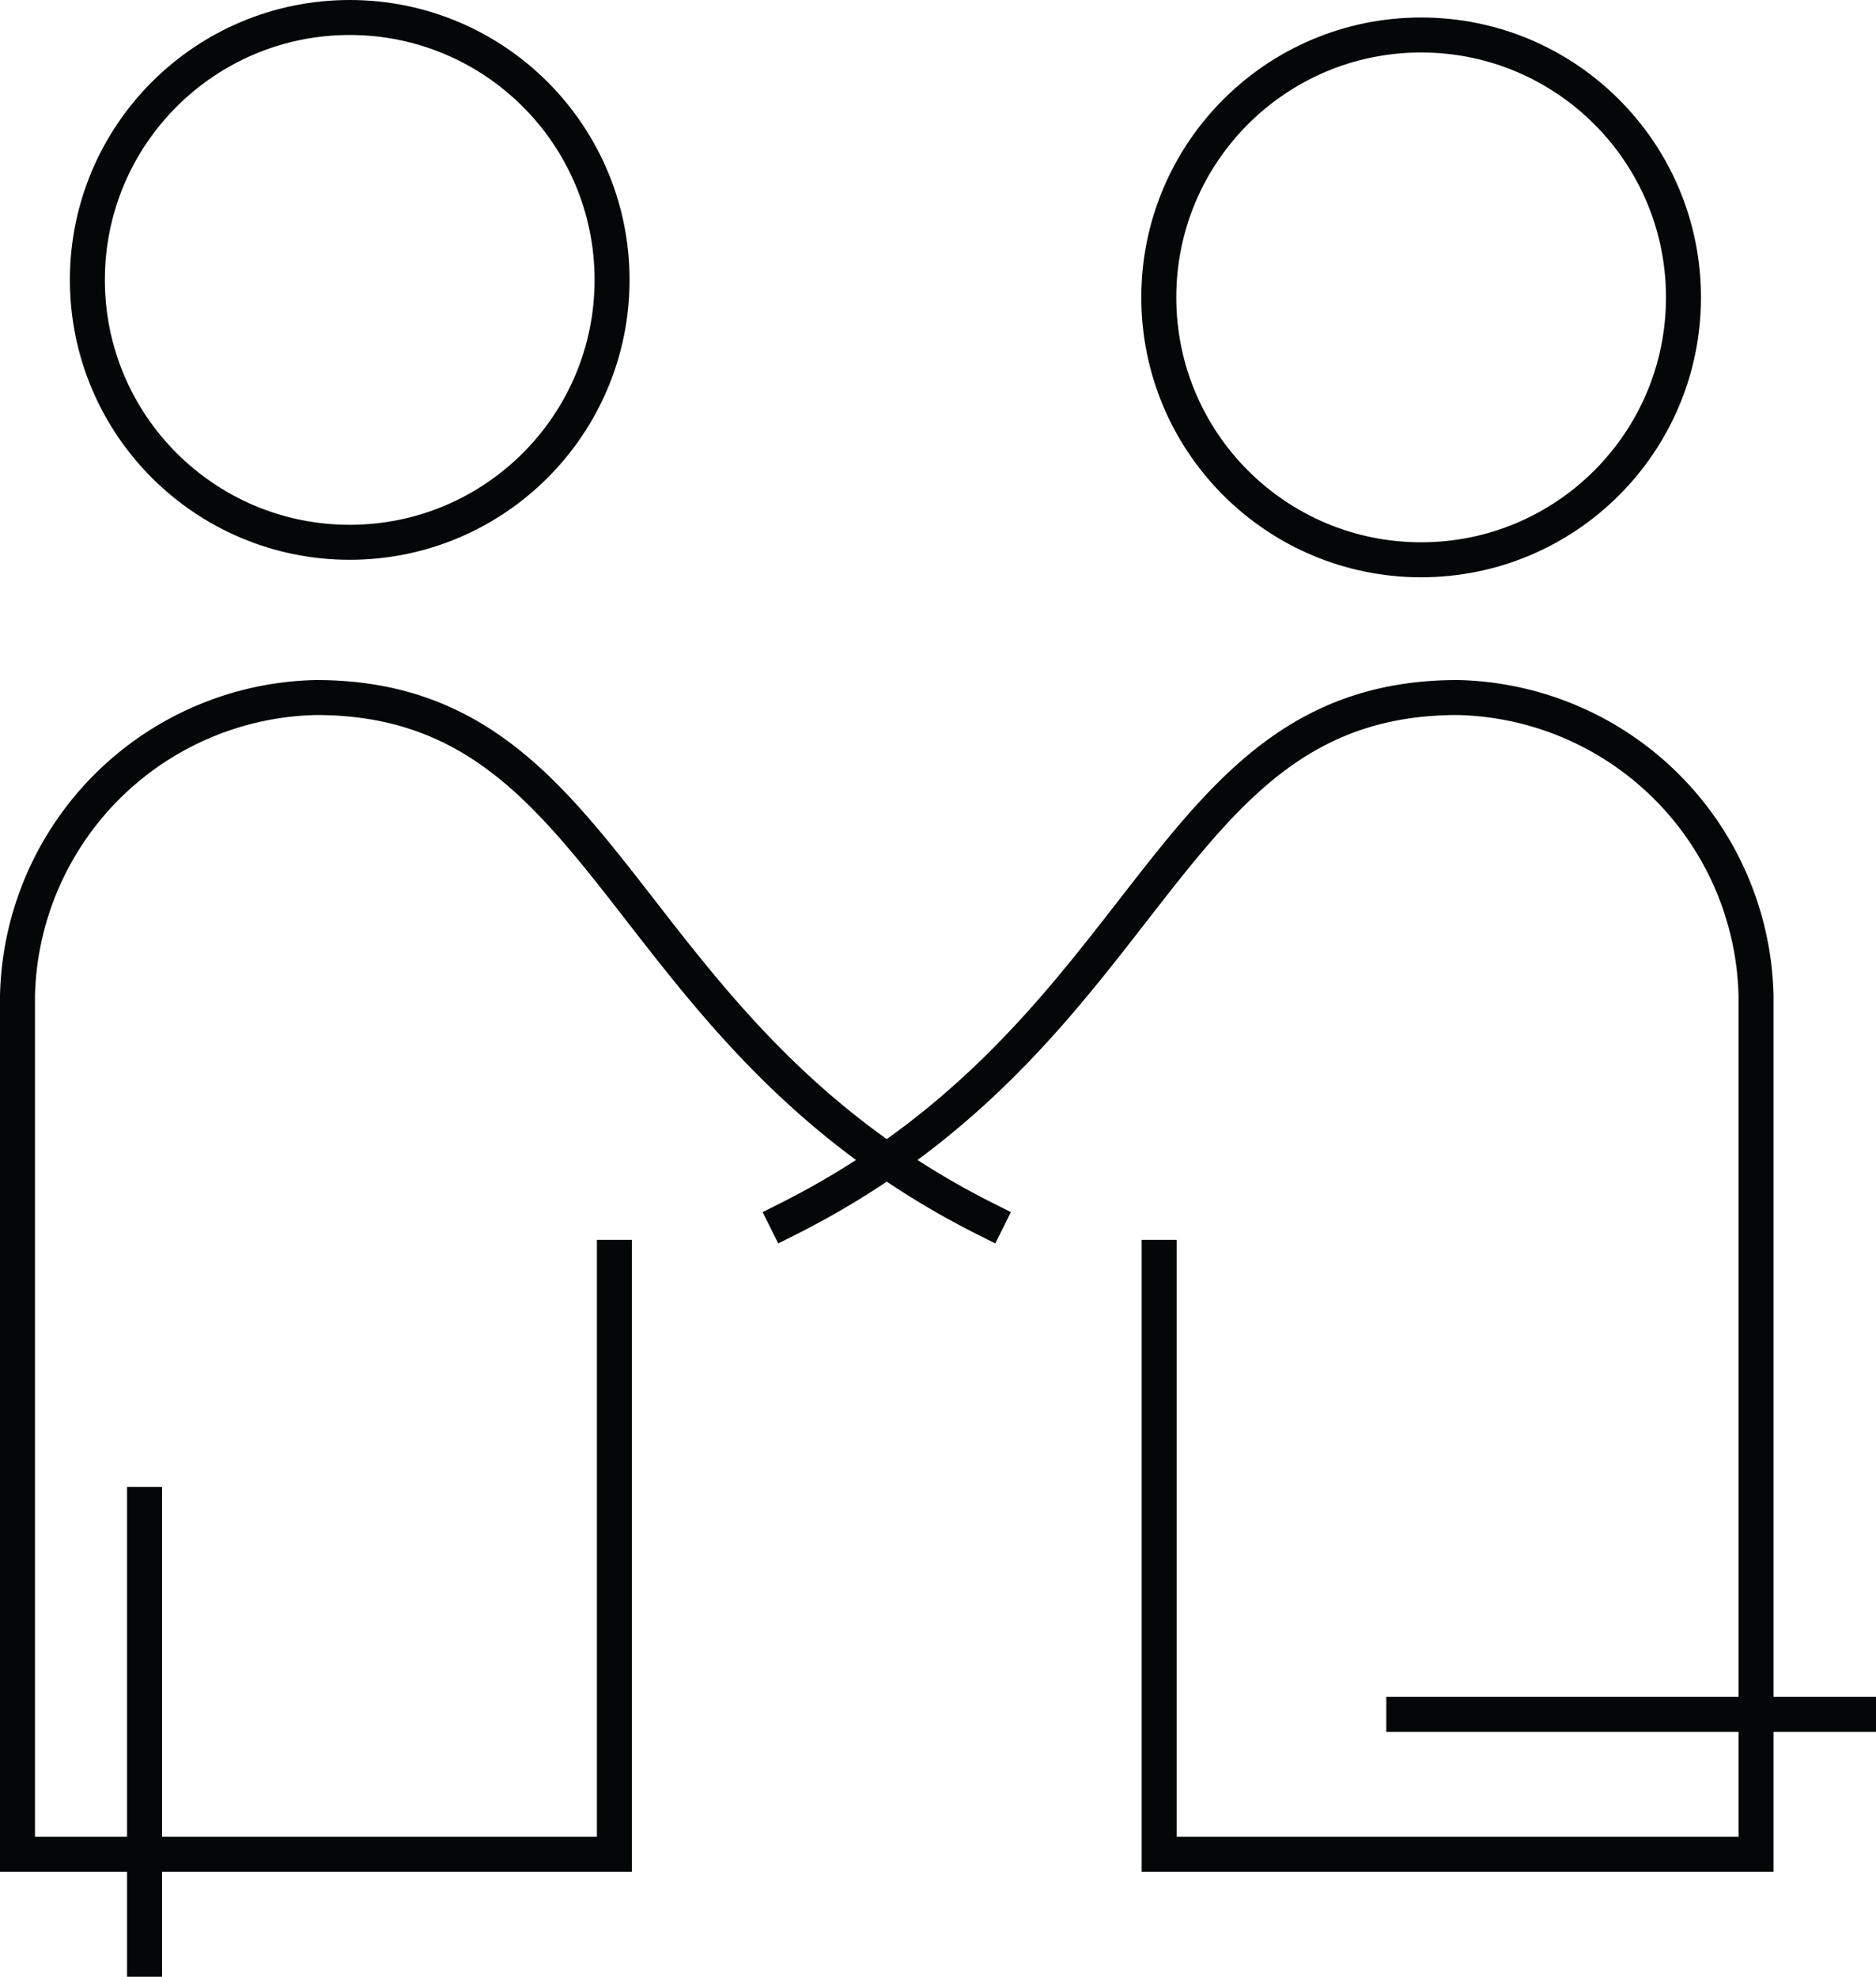 <svg xmlns="http://www.w3.org/2000/svg" width="107.265" height="113" viewBox="0 0 107.265 113"><defs><style>.a{fill:none;stroke:#030707;stroke-linecap:square;stroke-miterlimit:10;stroke-width:2px;}</style></defs><g transform="translate(160.265 -176.784)"><circle class="a" cx="15" cy="15" r="15" transform="translate(-155.269 177.784)"/><path class="a" d="M57.46,55.863C36.129,45.2,36.129,26,19.065,26A17.449,17.449,0,0,0,2,43.065V92.125H36.129V58" transform="translate(-161.265 190.658)"/><circle class="a" cx="15" cy="15" r="15" transform="translate(-94.008 178.784)"/><path class="a" d="M36,55.863C57.331,45.2,57.331,26,74.4,26A17.448,17.448,0,0,1,91.46,43.065V92.125H57.331V58" transform="translate(-151.319 190.658)"/><path class="a" d="M69.218-130.069v26" transform="translate(-221.218 392.853)"/><path class="a" d="M69.218-130.069v26" transform="translate(-184.069 205.566) rotate(90)"/></g></svg>